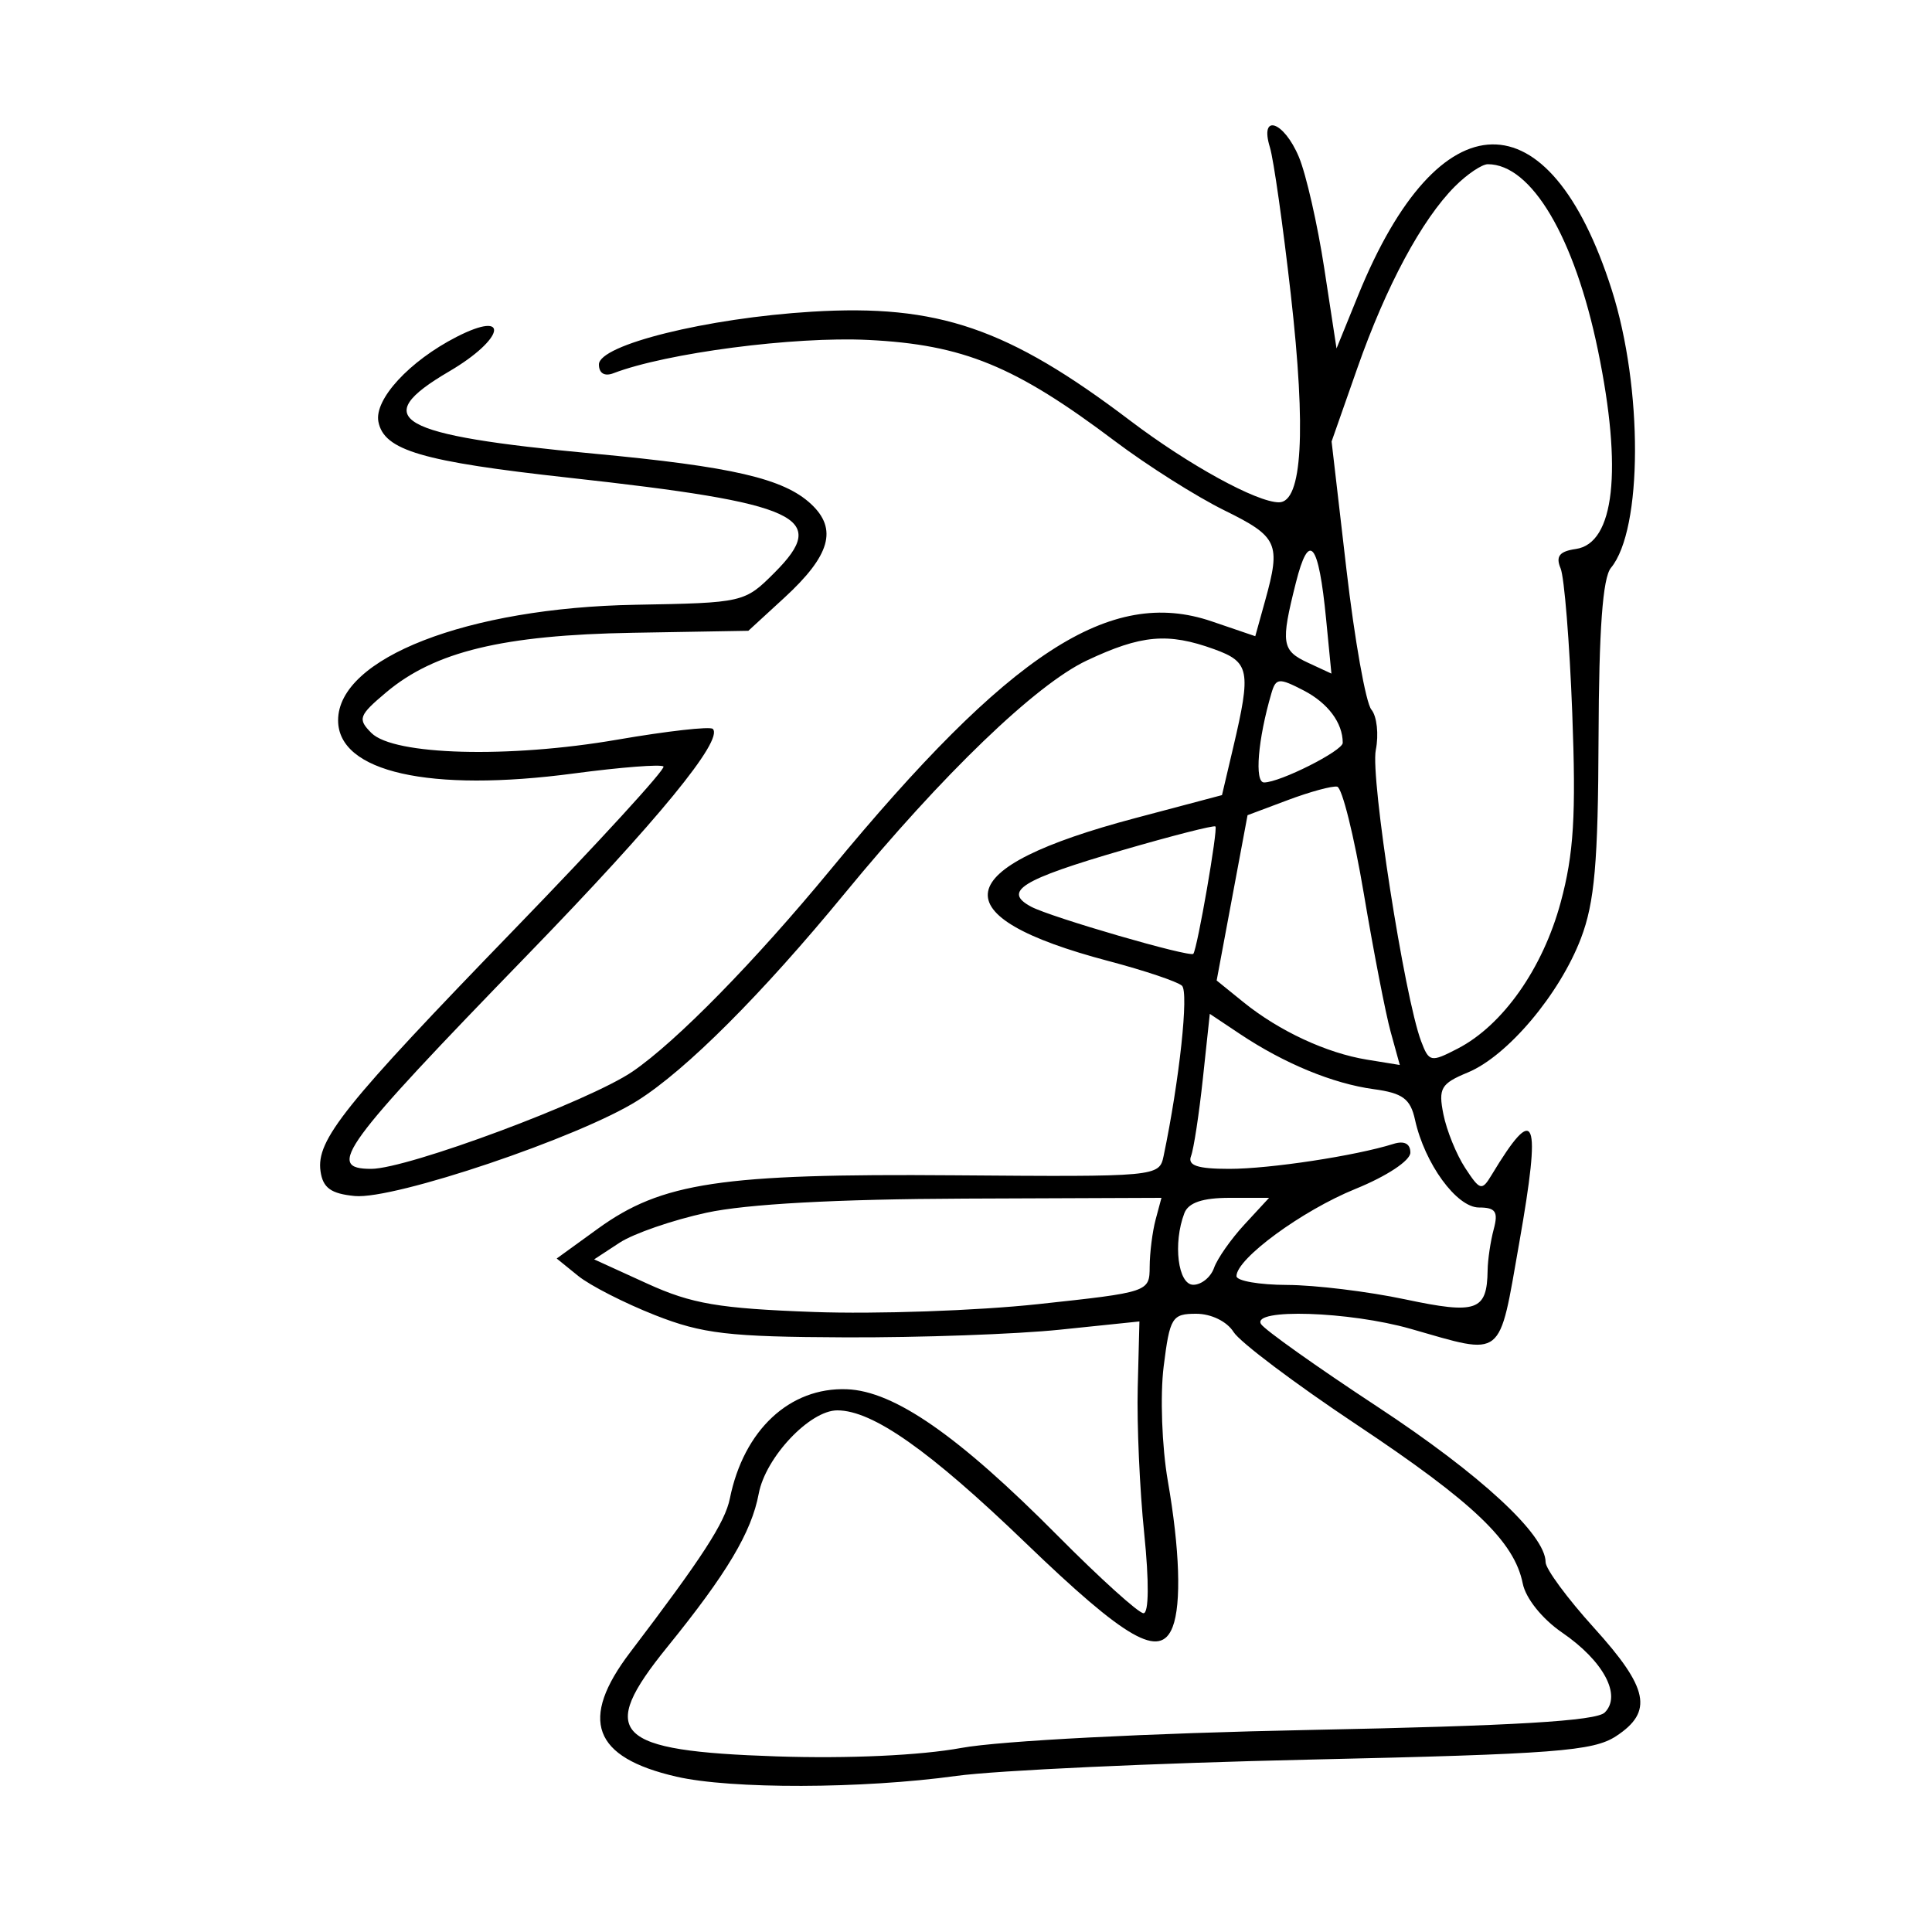 <svg xmlns="http://www.w3.org/2000/svg" width="200" height="200" viewBox="0 0 200 200" version="1.1">
	<path d="M 131.460 15.250 C 131.842 16.488, 132.816 23.350, 133.626 30.500 C 135.228 44.646, 134.808 52, 132.399 52 C 130.096 52, 123.044 48.129, 117 43.547 C 104.345 33.953, 97.101 31.472, 84.055 32.265 C 73.186 32.925, 62 35.696, 62 37.729 C 62 38.640, 62.581 38.991, 63.505 38.636 C 68.968 36.540, 82.186 34.813, 89.877 35.191 C 99.714 35.675, 105.080 37.876, 115.424 45.671 C 118.766 48.189, 123.862 51.412, 126.750 52.833 C 132.299 55.564, 132.612 56.257, 130.967 62.180 L 129.945 65.860 125.431 64.322 C 114.937 60.746, 104.545 67.513, 85.999 90 C 78.108 99.567, 70.037 107.802, 65.500 110.913 C 61.031 113.978, 42.182 121, 38.425 121 C 33.672 121, 35.366 118.682, 54.645 98.807 C 68.081 84.955, 74.931 76.598, 73.789 75.455 C 73.511 75.178, 69.058 75.681, 63.892 76.572 C 52.656 78.511, 40.758 78.187, 38.449 75.878 C 37.002 74.431, 37.136 74.064, 39.979 71.671 C 44.997 67.449, 52.077 65.738, 65.485 65.506 L 77.469 65.299 81.172 61.899 C 85.951 57.511, 86.738 54.766, 83.959 52.176 C 81.123 49.534, 75.817 48.304, 61.468 46.961 C 41.011 45.045, 38.083 43.380, 46.500 38.447 C 52.225 35.092, 52.876 31.997, 47.250 34.882 C 42.376 37.382, 38.727 41.344, 39.172 43.653 C 39.743 46.622, 43.663 47.775, 58.885 49.453 C 82.824 52.093, 85.932 53.529, 80.169 59.292 C 77.084 62.378, 76.956 62.407, 65.778 62.605 C 48.406 62.913, 35 68.123, 35 74.566 C 35 79.924, 44.469 82.057, 59.420 80.067 C 64.264 79.423, 68.432 79.099, 68.682 79.348 C 68.931 79.598, 62.009 87.159, 53.298 96.151 C 35.576 114.447, 32.720 118.010, 33.181 121.252 C 33.425 122.969, 34.260 123.573, 36.721 123.811 C 40.793 124.205, 59.980 117.730, 66 113.932 C 71.045 110.749, 78.844 102.949, 87.433 92.500 C 97.592 80.140, 107.234 70.861, 112.500 68.378 C 118.144 65.716, 120.893 65.470, 125.679 67.201 C 129.370 68.536, 129.537 69.400, 127.654 77.405 L 126.500 82.309 117.541 84.685 C 98.131 89.831, 97.197 94.852, 114.787 99.495 C 118.479 100.470, 121.885 101.615, 122.356 102.040 C 123.081 102.694, 122.096 111.830, 120.457 119.666 C 120.008 121.812, 119.805 121.831, 98.752 121.666 C 74.660 121.478, 68.508 122.401, 61.888 127.196 L 57.629 130.281 59.856 132.084 C 61.080 133.076, 64.651 134.899, 67.791 136.137 C 72.715 138.077, 75.425 138.394, 87.500 138.443 C 95.200 138.474, 105.202 138.117, 109.727 137.648 L 117.953 136.796 117.777 143.648 C 117.680 147.417, 117.982 154.213, 118.449 158.750 C 118.960 163.729, 118.931 167, 118.375 167 C 117.868 167, 113.864 163.382, 109.477 158.961 C 99.206 148.610, 92.565 143.998, 87.666 143.814 C 81.749 143.591, 76.989 148.036, 75.556 155.122 C 75.055 157.604, 72.712 161.218, 65.250 171.028 C 59.923 178.030, 61.363 181.924, 70.015 183.918 C 75.678 185.222, 89.248 185.187, 99 183.842 C 103.125 183.273, 119.571 182.513, 135.547 182.154 C 160.968 181.582, 164.931 181.279, 167.297 179.727 C 171.168 177.188, 170.672 174.764, 165 168.500 C 162.250 165.463, 160 162.411, 160 161.717 C 160 158.868, 153.253 152.635, 142.555 145.600 C 136.310 141.493, 130.904 137.654, 130.541 137.067 C 129.526 135.424, 139.682 135.748, 146.032 137.562 C 155.780 140.346, 155.120 140.868, 157.269 128.672 C 159.582 115.549, 158.979 114.061, 154.414 121.628 C 153.403 123.303, 153.212 123.252, 151.678 120.912 C 150.771 119.528, 149.756 117.028, 149.422 115.358 C 148.881 112.655, 149.160 112.176, 151.947 111.022 C 156.059 109.319, 161.449 102.927, 163.659 97.133 C 165.073 93.425, 165.437 89.281, 165.481 76.382 C 165.520 65.175, 165.911 59.812, 166.765 58.783 C 170.050 54.824, 170.092 40.173, 166.846 30 C 160.378 9.726, 148.981 9.960, 140.608 30.539 L 138.357 36.072 137.089 27.790 C 136.392 23.235, 135.210 18.044, 134.462 16.254 C 132.907 12.533, 130.360 11.681, 131.460 15.250 M 150.621 19.288 C 147.193 22.716, 143.496 29.597, 140.513 38.102 L 137.846 45.704 139.383 58.951 C 140.228 66.237, 141.389 72.764, 141.963 73.456 C 142.538 74.148, 142.744 76.032, 142.421 77.643 C 141.851 80.496, 145.388 103.220, 147.112 107.782 C 147.934 109.956, 148.114 109.992, 150.897 108.553 C 155.571 106.136, 159.705 100.268, 161.559 93.420 C 162.919 88.394, 163.162 84.423, 162.759 73.809 C 162.481 66.489, 161.937 59.748, 161.550 58.830 C 161.027 57.587, 161.433 57.075, 163.133 56.830 C 167.131 56.253, 167.977 48.645, 165.420 36.267 C 162.999 24.548, 158.534 17, 154.020 17 C 153.409 17, 151.879 18.030, 150.621 19.288 M 134.147 60.330 C 132.564 66.617, 132.676 67.342, 135.422 68.615 L 137.828 69.731 137.281 64.115 C 136.500 56.091, 135.514 54.901, 134.147 60.330 M 131.618 71.758 C 130.215 76.536, 129.846 81, 130.855 81 C 132.503 81, 139 77.727, 139 76.897 C 139 74.827, 137.466 72.775, 134.944 71.471 C 132.392 70.151, 132.082 70.178, 131.618 71.758 M 133.323 82.821 L 129.146 84.388 127.547 92.944 L 125.948 101.500 128.724 103.747 C 132.405 106.727, 137.325 109.016, 141.505 109.694 L 144.907 110.247 143.960 106.817 C 143.439 104.931, 142.188 98.489, 141.180 92.501 C 140.172 86.514, 138.931 81.534, 138.424 81.435 C 137.916 81.335, 135.620 81.959, 133.323 82.821 M 116.188 88.012 C 105.727 91.058, 103.769 92.271, 106.743 93.862 C 108.785 94.955, 123.232 99.149, 123.534 98.736 C 123.959 98.156, 126.105 85.779, 125.819 85.553 C 125.644 85.415, 121.310 86.521, 116.188 88.012 M 124.521 111.651 C 124.126 115.335, 123.575 118.945, 123.295 119.674 C 122.919 120.653, 123.955 121, 127.257 121 C 131.452 121, 140.324 119.651, 144.250 118.416 C 145.366 118.065, 146 118.391, 146 119.316 C 146 120.144, 143.558 121.759, 140.319 123.074 C 134.792 125.317, 128 130.295, 128 132.104 C 128 132.597, 130.363 133.008, 133.250 133.017 C 136.137 133.027, 141.626 133.697, 145.448 134.506 C 152.877 136.080, 153.937 135.708, 153.998 131.500 C 154.014 130.400, 154.299 128.488, 154.630 127.250 C 155.118 125.432, 154.824 125, 153.102 125 C 150.790 125, 147.479 120.456, 146.481 115.915 C 146.005 113.745, 145.208 113.156, 142.198 112.748 C 137.993 112.179, 132.944 110.096, 128.369 107.043 L 125.238 104.954 124.521 111.651 M 73.134 125.540 C 69.633 126.300, 65.584 127.698, 64.137 128.646 L 61.505 130.370 67.003 132.878 C 71.601 134.976, 74.418 135.456, 84.223 135.815 C 90.671 136.051, 101.133 135.686, 107.473 135.003 C 118.934 133.768, 119 133.746, 119.014 131.131 C 119.021 129.684, 119.299 127.487, 119.630 126.250 L 120.233 124 99.867 124.079 C 86.567 124.131, 77.291 124.638, 73.134 125.540 M 122.607 125.582 C 121.407 128.709, 121.942 133, 123.531 133 C 124.374 133, 125.340 132.213, 125.678 131.250 C 126.016 130.287, 127.436 128.262, 128.834 126.750 L 131.374 124 127.294 124 C 124.496 124, 123.023 124.497, 122.607 125.582 M 120.462 141.458 C 120.087 144.460, 120.280 149.784, 120.890 153.290 C 122.124 160.377, 122.312 166.023, 121.393 168.418 C 120.107 171.770, 116.612 169.774, 106.173 159.724 C 96.221 150.143, 90.335 146, 86.676 146 C 83.829 146, 79.249 150.857, 78.543 154.625 C 77.793 158.620, 75.248 162.889, 69.076 170.500 C 61.778 179.500, 63.535 181.261, 80.378 181.821 C 87.793 182.068, 95.276 181.725, 99.525 180.944 C 103.528 180.208, 118.942 179.414, 135.702 179.081 C 156.713 178.663, 165.246 178.157, 166.125 177.277 C 167.899 175.500, 165.997 171.941, 161.699 168.996 C 159.652 167.593, 157.942 165.460, 157.635 163.927 C 156.764 159.571, 152.561 155.553, 140.411 147.462 C 134.070 143.240, 128.351 138.933, 127.701 137.892 C 127.018 136.798, 125.385 136, 123.831 136 C 121.326 136, 121.098 136.370, 120.462 141.458" stroke="none" fill="black" fill-rule="evenodd"/>
</svg>